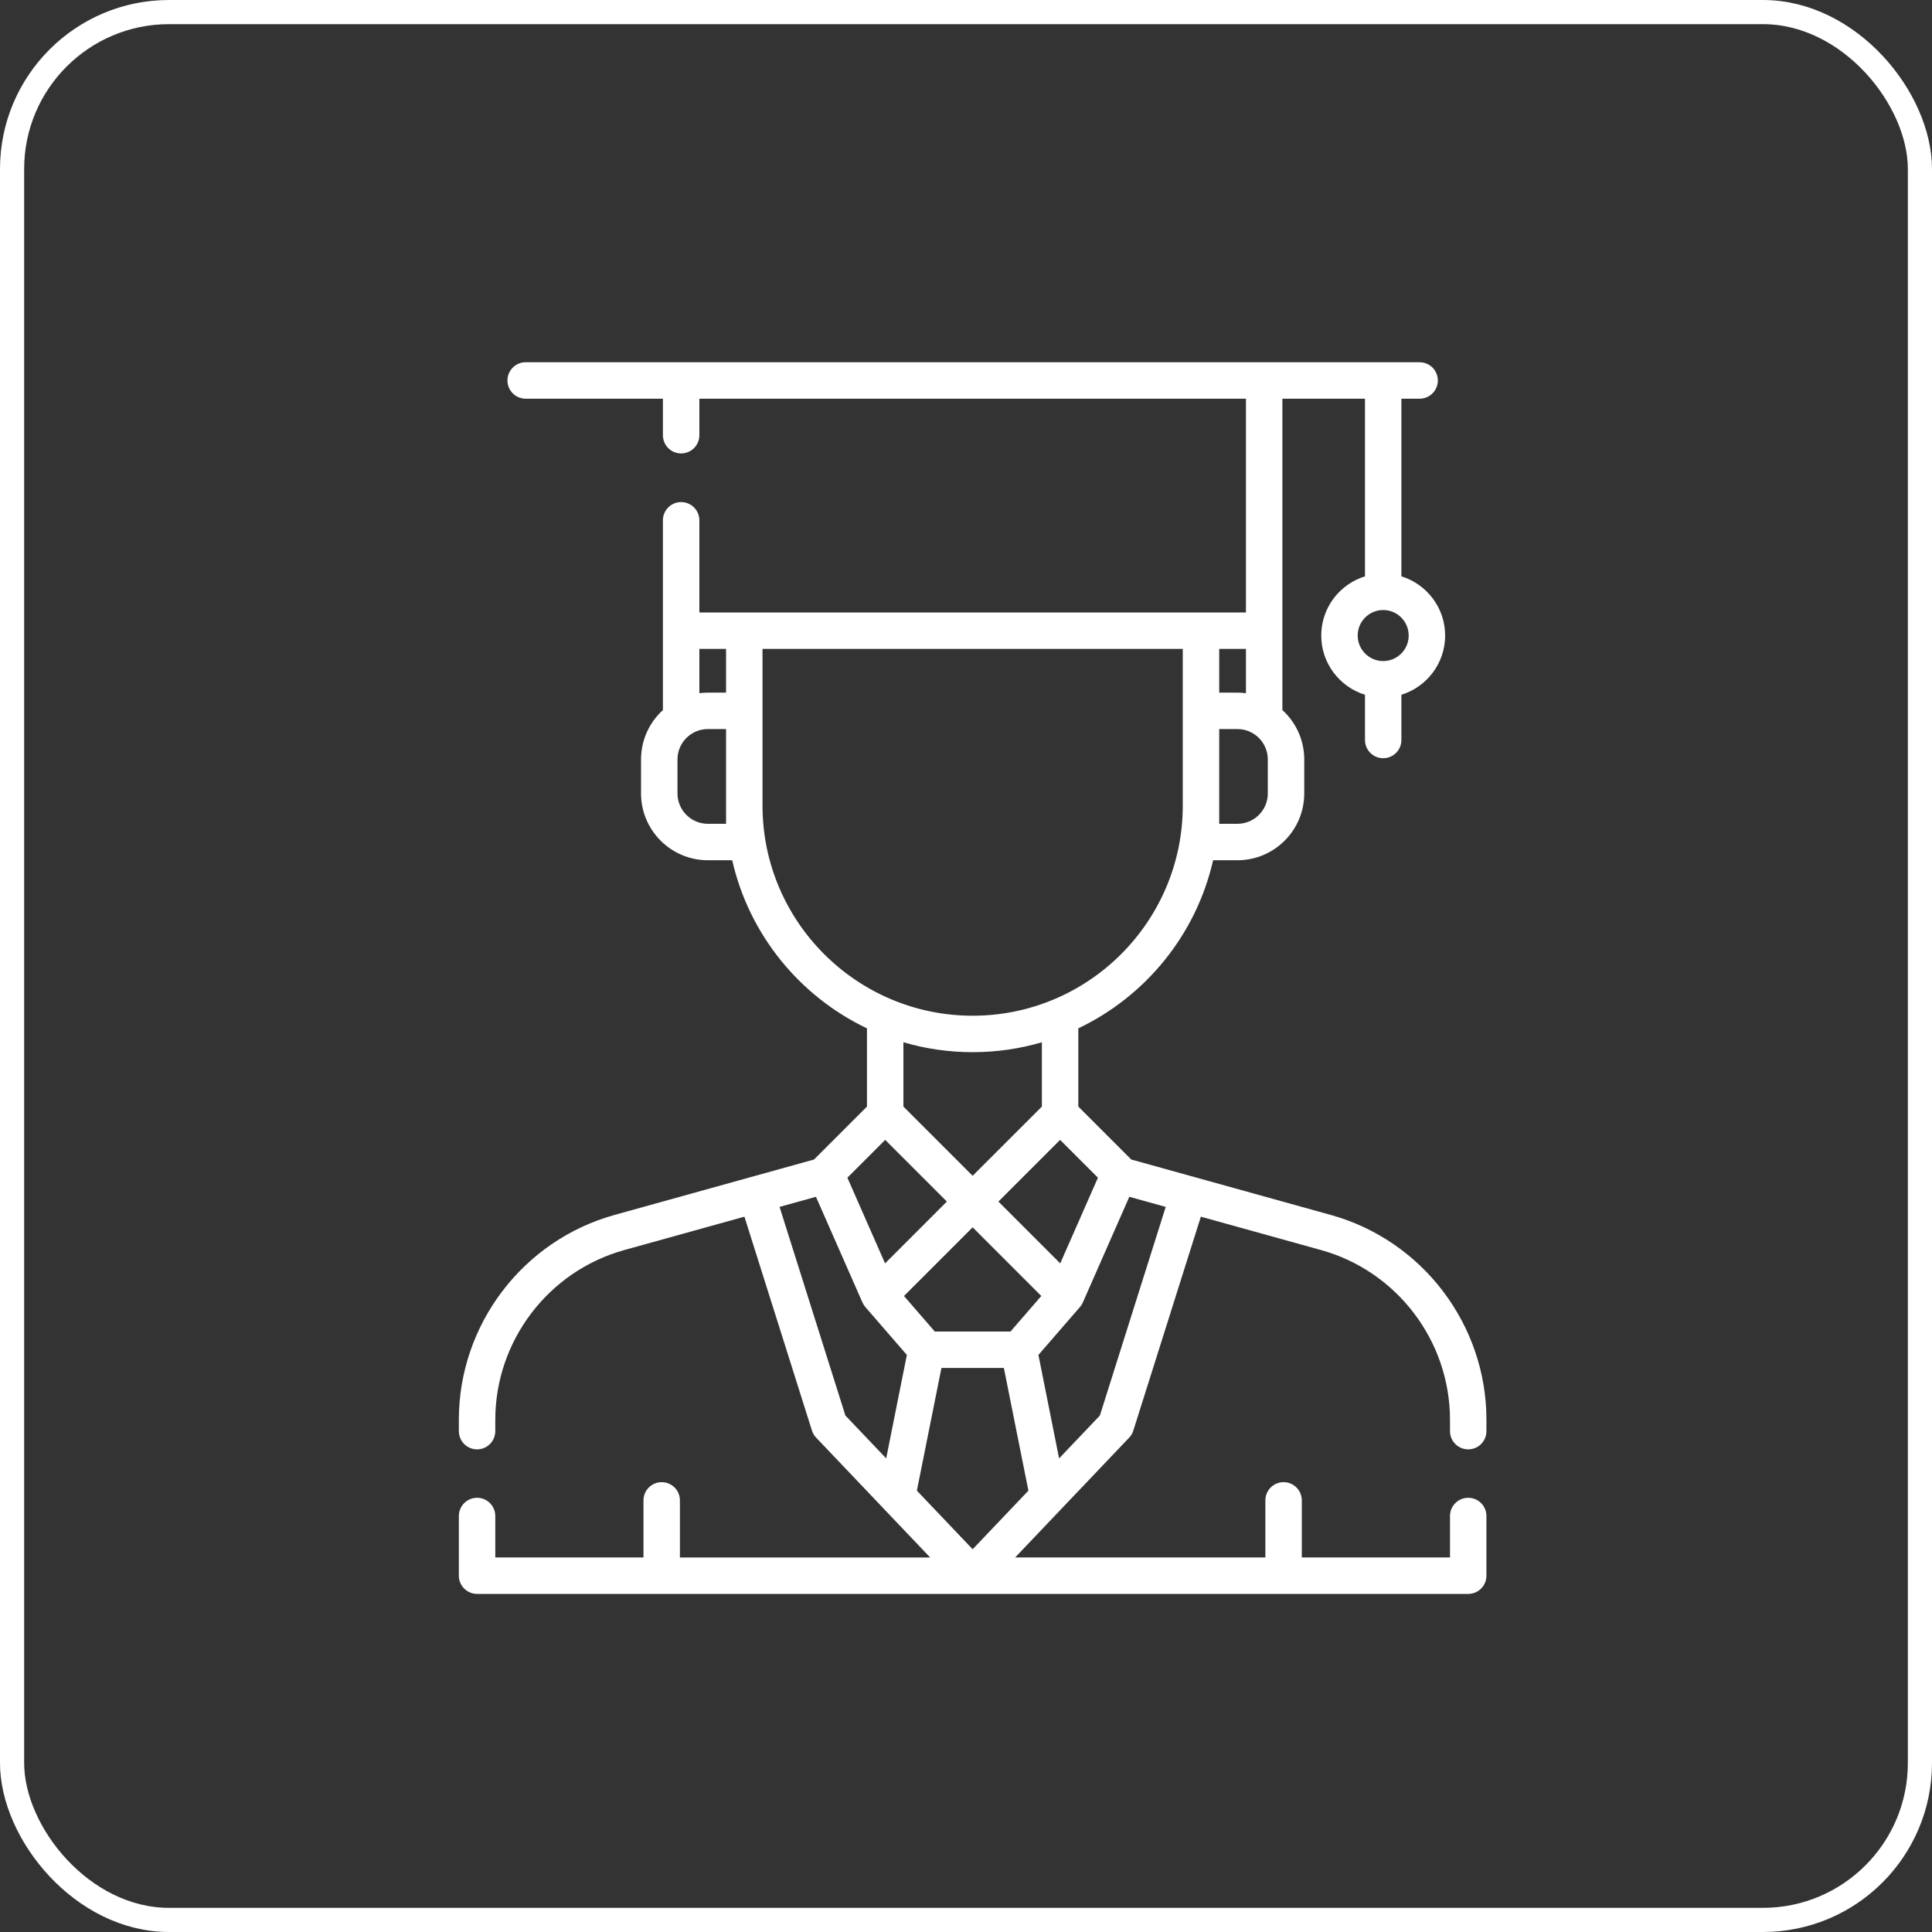 <svg width="80" height="80" viewBox="0 0 80 80" fill="none" xmlns="http://www.w3.org/2000/svg">
<rect x="0" y="0" width="80" height="80" fill="#333333" stroke="none"/>
<rect x="0.5" y="0.5" width="79" height="79" rx="6.5" stroke="white"/>
<path d="M60.796 60.015C61.213 60.015 61.55 59.677 61.55 59.26V58.788C61.55 54.849 58.899 51.361 55.104 50.308L46.843 48.013L44.651 45.821V42.581C47.438 41.254 49.533 38.7 50.232 35.621H51.24C52.765 35.621 54.006 34.38 54.006 32.855V31.446C54.006 30.637 53.657 29.908 53.101 29.402V16.509H56.521V23.865C55.473 24.188 54.71 25.165 54.71 26.317C54.71 27.468 55.473 28.445 56.521 28.768V30.642C56.521 31.058 56.859 31.396 57.275 31.396C57.692 31.396 58.029 31.058 58.029 30.642V28.768C59.077 28.445 59.84 27.468 59.84 26.317C59.84 25.165 59.077 24.188 58.029 23.865V16.509H58.784C59.201 16.509 59.538 16.171 59.538 15.755C59.538 15.338 59.201 15 58.784 15H21.766C21.35 15 21.012 15.338 21.012 15.755C21.012 16.171 21.35 16.509 21.766 16.509H27.45V18.022C27.45 18.439 27.787 18.776 28.204 18.776C28.621 18.776 28.959 18.439 28.959 18.022V16.509H51.592V25.361H28.959V21.545C28.959 21.128 28.621 20.79 28.204 20.79C27.787 20.79 27.45 21.128 27.45 21.545V29.402C26.894 29.908 26.544 30.637 26.544 31.447V32.855C26.544 34.38 27.785 35.621 29.311 35.621H30.319C31.018 38.7 33.112 41.254 35.899 42.582V45.821L33.707 48.013L25.446 50.308C21.651 51.361 19 54.849 19 58.789V59.26C19 59.677 19.338 60.015 19.755 60.015C20.171 60.015 20.509 59.677 20.509 59.26V58.789C20.509 55.524 22.705 52.635 25.85 51.762L30.825 50.38L33.621 59.236C33.655 59.346 33.715 59.446 33.794 59.529L38.516 64.492H28.154V62.127C28.154 61.711 27.816 61.373 27.399 61.373C26.983 61.373 26.645 61.711 26.645 62.127V64.491H20.509V62.775C20.509 62.358 20.171 62.02 19.755 62.02C19.338 62.02 19 62.358 19 62.775V65.246C19 65.662 19.338 66 19.755 66H60.796C61.213 66 61.55 65.662 61.55 65.246V62.775C61.55 62.358 61.213 62.02 60.796 62.02C60.379 62.02 60.041 62.358 60.041 62.775V64.491H53.905V62.127C53.905 61.711 53.568 61.373 53.151 61.373C52.734 61.373 52.396 61.711 52.396 62.127V64.491H42.035L46.757 59.529C46.836 59.446 46.895 59.346 46.929 59.236L49.725 50.38L54.701 51.762C57.845 52.634 60.041 55.524 60.041 58.788V59.26C60.041 59.677 60.379 60.015 60.796 60.015ZM57.275 27.373C56.693 27.373 56.219 26.899 56.219 26.317C56.219 25.734 56.693 25.26 57.275 25.26C57.858 25.26 58.331 25.734 58.331 26.317C58.331 26.899 57.857 27.373 57.275 27.373ZM38.983 56.645H41.568L42.584 61.725L40.275 64.151L37.966 61.725L38.983 56.645ZM41.842 55.136H38.708L37.432 53.664L40.275 50.821L43.117 53.664L41.842 55.136ZM43.902 52.314L41.342 49.754L43.897 47.2L45.463 48.766L43.902 52.314ZM52.497 32.855C52.497 33.548 51.933 34.112 51.24 34.112H50.485V30.189H51.24C51.933 30.189 52.497 30.753 52.497 31.447V32.855ZM51.592 28.704C51.476 28.689 51.359 28.68 51.24 28.68H50.485V26.87H51.592V28.704ZM28.959 26.87H30.065V28.681H29.311C29.191 28.681 29.074 28.689 28.959 28.704V26.87ZM30.065 34.112H29.311C28.617 34.112 28.053 33.548 28.053 32.855V31.447C28.053 30.753 28.617 30.189 29.311 30.189H30.065V34.112ZM31.574 33.358V26.87H48.976V33.358C48.976 38.156 45.073 42.059 40.275 42.059C35.477 42.059 31.574 38.156 31.574 33.358ZM40.275 43.568C41.27 43.568 42.232 43.425 43.142 43.158V45.821L40.275 48.687L37.408 45.821V43.157C38.318 43.425 39.28 43.568 40.275 43.568ZM36.654 47.2L39.208 49.754L36.649 52.314L35.088 48.766L36.654 47.2ZM32.28 49.975L33.787 49.557L35.709 53.926C35.721 53.953 35.736 53.981 35.751 54.007C35.755 54.014 35.76 54.021 35.764 54.028C35.775 54.044 35.786 54.061 35.798 54.077C35.804 54.086 35.811 54.094 35.817 54.102C35.822 54.108 35.827 54.115 35.832 54.121L37.551 56.105L36.695 60.389L35.007 58.615L32.28 49.975ZM45.543 58.615L43.855 60.389L42.999 56.105L44.718 54.121C44.723 54.115 44.728 54.108 44.733 54.102C44.74 54.094 44.746 54.085 44.753 54.077C44.765 54.061 44.776 54.044 44.786 54.028C44.791 54.021 44.795 54.014 44.8 54.007C44.815 53.98 44.829 53.953 44.841 53.926L46.763 49.557L48.27 49.975L45.543 58.615Z" fill="white"/>
</svg>
